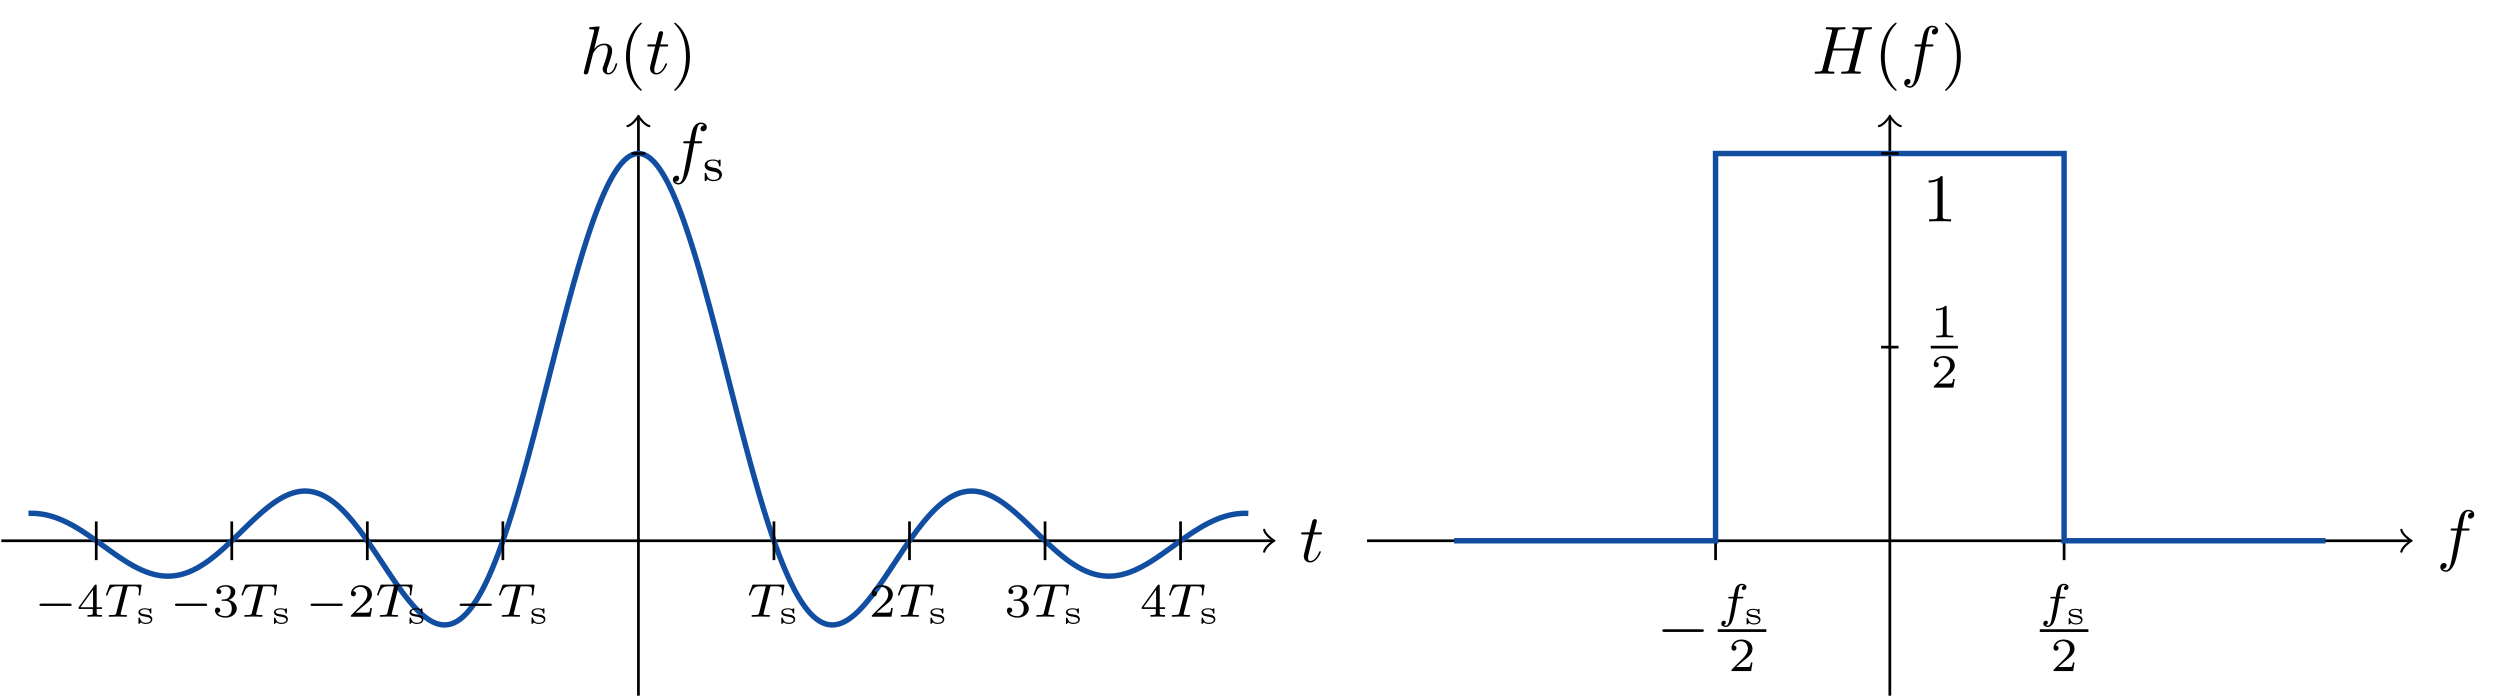 <?xml version="1.0" encoding="UTF-8"?>
<svg xmlns="http://www.w3.org/2000/svg" xmlns:xlink="http://www.w3.org/1999/xlink" width="365.985pt" height="102.042pt" viewBox="0 0 365.985 102.042" version="1.1">
<defs>
<g>
<symbol overflow="visible" id="glyph0-0">
<path style="stroke:none;" d=""/>
</symbol>
<symbol overflow="visible" id="glyph0-1">
<path style="stroke:none;" d="M 2.047 -3.984 L 2.984 -3.984 C 3.188 -3.984 3.297 -3.984 3.297 -4.188 C 3.297 -4.297 3.188 -4.297 3.016 -4.297 L 2.141 -4.297 C 2.5 -5.719 2.547 -5.906 2.547 -5.969 C 2.547 -6.141 2.422 -6.234 2.25 -6.234 C 2.219 -6.234 1.938 -6.234 1.859 -5.875 L 1.469 -4.297 L 0.531 -4.297 C 0.328 -4.297 0.234 -4.297 0.234 -4.109 C 0.234 -3.984 0.312 -3.984 0.516 -3.984 L 1.391 -3.984 C 0.672 -1.156 0.625 -0.984 0.625 -0.812 C 0.625 -0.266 1 0.109 1.547 0.109 C 2.562 0.109 3.125 -1.344 3.125 -1.422 C 3.125 -1.531 3.047 -1.531 3.016 -1.531 C 2.922 -1.531 2.906 -1.5 2.859 -1.391 C 2.438 -0.344 1.906 -0.109 1.562 -0.109 C 1.359 -0.109 1.25 -0.234 1.25 -0.562 C 1.25 -0.812 1.281 -0.875 1.312 -1.047 Z M 2.047 -3.984 "/>
</symbol>
<symbol overflow="visible" id="glyph0-2">
<path style="stroke:none;" d="M 2.859 -6.812 C 2.859 -6.812 2.859 -6.922 2.734 -6.922 C 2.5 -6.922 1.781 -6.844 1.516 -6.812 C 1.438 -6.812 1.328 -6.797 1.328 -6.625 C 1.328 -6.5 1.422 -6.5 1.562 -6.5 C 2.047 -6.5 2.062 -6.438 2.062 -6.328 L 2.031 -6.125 L 0.594 -0.391 C 0.547 -0.25 0.547 -0.234 0.547 -0.172 C 0.547 0.062 0.75 0.109 0.844 0.109 C 1 0.109 1.156 -0.016 1.203 -0.156 L 1.391 -0.906 L 1.609 -1.797 C 1.672 -2.031 1.734 -2.25 1.781 -2.469 C 1.797 -2.531 1.891 -2.859 1.891 -2.922 C 1.922 -3.016 2.234 -3.562 2.578 -3.844 C 2.797 -4 3.094 -4.188 3.531 -4.188 C 3.953 -4.188 4.062 -3.844 4.062 -3.484 C 4.062 -2.953 3.688 -1.859 3.453 -1.25 C 3.375 -1.031 3.312 -0.906 3.312 -0.703 C 3.312 -0.234 3.672 0.109 4.141 0.109 C 5.078 0.109 5.438 -1.344 5.438 -1.422 C 5.438 -1.531 5.359 -1.531 5.328 -1.531 C 5.219 -1.531 5.219 -1.5 5.172 -1.344 C 5.031 -0.812 4.703 -0.109 4.156 -0.109 C 3.984 -0.109 3.922 -0.203 3.922 -0.438 C 3.922 -0.688 4 -0.922 4.094 -1.141 C 4.25 -1.578 4.703 -2.766 4.703 -3.344 C 4.703 -3.984 4.312 -4.406 3.562 -4.406 C 2.938 -4.406 2.453 -4.094 2.078 -3.641 Z M 2.859 -6.812 "/>
</symbol>
<symbol overflow="visible" id="glyph0-3">
<path style="stroke:none;" d="M 3.656 -3.984 L 4.516 -3.984 C 4.719 -3.984 4.812 -3.984 4.812 -4.188 C 4.812 -4.297 4.719 -4.297 4.547 -4.297 L 3.719 -4.297 L 3.922 -5.438 C 3.969 -5.641 4.109 -6.344 4.172 -6.469 C 4.25 -6.656 4.422 -6.812 4.641 -6.812 C 4.672 -6.812 4.938 -6.812 5.125 -6.625 C 4.688 -6.594 4.578 -6.234 4.578 -6.094 C 4.578 -5.859 4.766 -5.734 4.953 -5.734 C 5.219 -5.734 5.5 -5.969 5.5 -6.344 C 5.5 -6.797 5.047 -7.031 4.641 -7.031 C 4.297 -7.031 3.672 -6.844 3.375 -5.859 C 3.312 -5.656 3.281 -5.547 3.047 -4.297 L 2.359 -4.297 C 2.156 -4.297 2.047 -4.297 2.047 -4.109 C 2.047 -3.984 2.141 -3.984 2.328 -3.984 L 2.984 -3.984 L 2.25 -0.047 C 2.062 0.922 1.891 1.828 1.375 1.828 C 1.328 1.828 1.094 1.828 0.891 1.641 C 1.359 1.609 1.453 1.25 1.453 1.109 C 1.453 0.875 1.266 0.75 1.078 0.75 C 0.812 0.75 0.531 0.984 0.531 1.359 C 0.531 1.797 0.969 2.047 1.375 2.047 C 1.922 2.047 2.328 1.453 2.5 1.078 C 2.828 0.453 3.047 -0.75 3.062 -0.828 Z M 3.656 -3.984 "/>
</symbol>
<symbol overflow="visible" id="glyph0-4">
<path style="stroke:none;" d="M 7.609 -6.047 C 7.703 -6.406 7.719 -6.5 8.438 -6.5 C 8.703 -6.5 8.781 -6.5 8.781 -6.703 C 8.781 -6.812 8.672 -6.812 8.641 -6.812 C 8.359 -6.812 7.641 -6.781 7.359 -6.781 C 7.078 -6.781 6.375 -6.812 6.078 -6.812 C 6 -6.812 5.891 -6.812 5.891 -6.609 C 5.891 -6.5 5.984 -6.5 6.172 -6.5 C 6.188 -6.5 6.375 -6.5 6.547 -6.484 C 6.734 -6.453 6.812 -6.453 6.812 -6.312 C 6.812 -6.281 6.812 -6.266 6.781 -6.125 L 6.188 -3.703 L 3.141 -3.703 L 3.734 -6.047 C 3.812 -6.406 3.844 -6.5 4.562 -6.5 C 4.828 -6.5 4.906 -6.5 4.906 -6.703 C 4.906 -6.812 4.797 -6.812 4.766 -6.812 C 4.484 -6.812 3.766 -6.781 3.484 -6.781 C 3.203 -6.781 2.5 -6.812 2.203 -6.812 C 2.125 -6.812 2.016 -6.812 2.016 -6.609 C 2.016 -6.5 2.109 -6.5 2.297 -6.5 C 2.312 -6.5 2.5 -6.5 2.672 -6.484 C 2.844 -6.453 2.938 -6.453 2.938 -6.312 C 2.938 -6.281 2.938 -6.25 2.906 -6.125 L 1.562 -0.781 C 1.469 -0.391 1.453 -0.312 0.656 -0.312 C 0.484 -0.312 0.391 -0.312 0.391 -0.109 C 0.391 0 0.516 0 0.531 0 C 0.812 0 1.516 -0.031 1.797 -0.031 C 2 -0.031 2.219 -0.016 2.438 -0.016 C 2.656 -0.016 2.875 0 3.078 0 C 3.156 0 3.281 0 3.281 -0.203 C 3.281 -0.312 3.188 -0.312 3 -0.312 C 2.625 -0.312 2.359 -0.312 2.359 -0.484 C 2.359 -0.547 2.375 -0.594 2.375 -0.656 L 3.062 -3.391 L 6.094 -3.391 C 5.688 -1.734 5.453 -0.781 5.406 -0.641 C 5.312 -0.312 5.125 -0.312 4.5 -0.312 C 4.359 -0.312 4.266 -0.312 4.266 -0.109 C 4.266 0 4.391 0 4.406 0 C 4.688 0 5.391 -0.031 5.672 -0.031 C 5.875 -0.031 6.094 -0.016 6.312 -0.016 C 6.531 -0.016 6.75 0 6.953 0 C 7.031 0 7.156 0 7.156 -0.203 C 7.156 -0.312 7.062 -0.312 6.875 -0.312 C 6.516 -0.312 6.234 -0.312 6.234 -0.484 C 6.234 -0.547 6.25 -0.594 6.266 -0.656 Z M 7.609 -6.047 "/>
</symbol>
<symbol overflow="visible" id="glyph1-0">
<path style="stroke:none;" d=""/>
</symbol>
<symbol overflow="visible" id="glyph1-1">
<path style="stroke:none;" d="M 3.297 2.391 C 3.297 2.359 3.297 2.344 3.125 2.172 C 1.891 0.922 1.562 -0.969 1.562 -2.5 C 1.562 -4.234 1.938 -5.969 3.172 -7.203 C 3.297 -7.328 3.297 -7.344 3.297 -7.375 C 3.297 -7.453 3.266 -7.484 3.203 -7.484 C 3.094 -7.484 2.203 -6.797 1.609 -5.531 C 1.109 -4.438 0.984 -3.328 0.984 -2.5 C 0.984 -1.719 1.094 -0.516 1.641 0.625 C 2.25 1.844 3.094 2.5 3.203 2.5 C 3.266 2.5 3.297 2.469 3.297 2.391 Z M 3.297 2.391 "/>
</symbol>
<symbol overflow="visible" id="glyph1-2">
<path style="stroke:none;" d="M 2.875 -2.5 C 2.875 -3.266 2.766 -4.469 2.219 -5.609 C 1.625 -6.828 0.766 -7.484 0.672 -7.484 C 0.609 -7.484 0.562 -7.438 0.562 -7.375 C 0.562 -7.344 0.562 -7.328 0.75 -7.141 C 1.734 -6.156 2.297 -4.578 2.297 -2.5 C 2.297 -0.781 1.938 0.969 0.703 2.219 C 0.562 2.344 0.562 2.359 0.562 2.391 C 0.562 2.453 0.609 2.5 0.672 2.5 C 0.766 2.5 1.672 1.812 2.25 0.547 C 2.766 -0.547 2.875 -1.656 2.875 -2.5 Z M 2.875 -2.5 "/>
</symbol>
<symbol overflow="visible" id="glyph1-3">
<path style="stroke:none;" d="M 2.938 -6.375 C 2.938 -6.625 2.938 -6.641 2.703 -6.641 C 2.078 -6 1.203 -6 0.891 -6 L 0.891 -5.688 C 1.094 -5.688 1.672 -5.688 2.188 -5.953 L 2.188 -0.781 C 2.188 -0.422 2.156 -0.312 1.266 -0.312 L 0.953 -0.312 L 0.953 0 C 1.297 -0.031 2.156 -0.031 2.562 -0.031 C 2.953 -0.031 3.828 -0.031 4.172 0 L 4.172 -0.312 L 3.859 -0.312 C 2.953 -0.312 2.938 -0.422 2.938 -0.781 Z M 2.938 -6.375 "/>
</symbol>
<symbol overflow="visible" id="glyph2-0">
<path style="stroke:none;" d=""/>
</symbol>
<symbol overflow="visible" id="glyph2-1">
<path style="stroke:none;" d="M 3.391 -4.219 C 3.438 -4.422 3.453 -4.438 3.609 -4.453 C 3.641 -4.453 3.875 -4.453 4.016 -4.453 C 4.453 -4.453 4.625 -4.453 4.797 -4.406 C 5.109 -4.312 5.125 -4.109 5.125 -3.859 C 5.125 -3.75 5.125 -3.656 5.078 -3.297 L 5.062 -3.219 C 5.062 -3.141 5.109 -3.109 5.188 -3.109 C 5.297 -3.109 5.297 -3.172 5.312 -3.281 L 5.5 -4.609 C 5.5 -4.703 5.422 -4.703 5.297 -4.703 L 1.016 -4.703 C 0.844 -4.703 0.828 -4.703 0.781 -4.562 L 0.328 -3.328 C 0.328 -3.297 0.297 -3.234 0.297 -3.203 C 0.297 -3.172 0.312 -3.109 0.422 -3.109 C 0.516 -3.109 0.516 -3.141 0.562 -3.281 C 0.969 -4.391 1.203 -4.453 2.266 -4.453 L 2.547 -4.453 C 2.766 -4.453 2.766 -4.453 2.766 -4.391 C 2.766 -4.391 2.766 -4.344 2.734 -4.25 L 1.812 -0.578 C 1.75 -0.328 1.734 -0.25 1 -0.25 C 0.75 -0.25 0.688 -0.25 0.688 -0.094 C 0.688 -0.078 0.703 0 0.812 0 C 1 0 1.219 -0.016 1.406 -0.016 C 1.609 -0.016 1.812 -0.031 2 -0.031 C 2.203 -0.031 2.438 -0.031 2.641 -0.016 C 2.828 -0.016 3.031 0 3.219 0 C 3.281 0 3.375 0 3.375 -0.156 C 3.375 -0.25 3.312 -0.25 3.094 -0.25 C 2.969 -0.25 2.828 -0.266 2.688 -0.266 C 2.453 -0.281 2.438 -0.312 2.438 -0.391 C 2.438 -0.453 2.438 -0.453 2.469 -0.562 Z M 3.391 -4.219 "/>
</symbol>
<symbol overflow="visible" id="glyph2-2">
<path style="stroke:none;" d="M 2.844 -2.75 L 3.516 -2.75 C 3.656 -2.75 3.75 -2.75 3.75 -2.906 C 3.75 -3 3.656 -3 3.531 -3 L 2.891 -3 C 3.047 -3.891 3.094 -4.203 3.156 -4.406 C 3.188 -4.562 3.344 -4.703 3.516 -4.703 C 3.516 -4.703 3.703 -4.703 3.844 -4.625 C 3.547 -4.531 3.531 -4.281 3.531 -4.25 C 3.531 -4.094 3.656 -3.984 3.812 -3.984 C 4 -3.984 4.203 -4.141 4.203 -4.406 C 4.203 -4.734 3.875 -4.906 3.516 -4.906 C 3.203 -4.906 2.859 -4.734 2.672 -4.391 C 2.531 -4.125 2.484 -3.812 2.328 -3 L 1.781 -3 C 1.641 -3 1.547 -3 1.547 -2.844 C 1.547 -2.75 1.641 -2.75 1.766 -2.75 L 2.281 -2.75 C 2.281 -2.703 1.844 -0.203 1.672 0.547 C 1.641 0.703 1.516 1.219 1.188 1.219 C 1.172 1.219 1.016 1.219 0.875 1.141 C 1.156 1.047 1.188 0.797 1.188 0.766 C 1.188 0.609 1.062 0.5 0.906 0.5 C 0.719 0.5 0.516 0.656 0.516 0.922 C 0.516 1.234 0.844 1.422 1.188 1.422 C 1.625 1.422 1.938 0.969 2.016 0.812 C 2.266 0.344 2.438 -0.516 2.453 -0.594 Z M 2.844 -2.75 "/>
</symbol>
<symbol overflow="visible" id="glyph3-0">
<path style="stroke:none;" d=""/>
</symbol>
<symbol overflow="visible" id="glyph3-1">
<path style="stroke:none;" d="M 2.234 -2.094 C 2.234 -2.172 2.234 -2.234 2.141 -2.234 C 2.125 -2.234 2.109 -2.234 2.062 -2.203 C 2.047 -2.172 1.953 -2.094 1.938 -2.094 C 1.922 -2.094 1.922 -2.094 1.891 -2.125 C 1.781 -2.188 1.594 -2.234 1.344 -2.234 C 0.516 -2.234 0.344 -1.859 0.344 -1.625 C 0.344 -1.156 0.922 -1.062 1.391 -1 C 1.672 -0.953 2.141 -0.875 2.141 -0.547 C 2.141 -0.375 1.984 -0.109 1.391 -0.109 C 1.047 -0.109 0.719 -0.234 0.562 -0.766 C 0.547 -0.859 0.531 -0.875 0.453 -0.875 C 0.344 -0.875 0.344 -0.828 0.344 -0.719 L 0.344 -0.078 C 0.344 0 0.344 0.062 0.422 0.062 C 0.469 0.062 0.469 0.047 0.562 -0.047 L 0.703 -0.172 C 0.953 0.047 1.266 0.062 1.391 0.062 C 2.219 0.062 2.375 -0.375 2.375 -0.625 C 2.375 -0.859 2.266 -1.016 2.062 -1.141 C 1.875 -1.266 1.719 -1.281 1.297 -1.344 C 0.984 -1.391 0.594 -1.453 0.594 -1.719 C 0.594 -1.891 0.797 -2.078 1.328 -2.078 C 1.75 -2.078 1.984 -1.922 2.016 -1.578 C 2.031 -1.5 2.031 -1.469 2.125 -1.469 C 2.234 -1.469 2.234 -1.5 2.234 -1.609 Z M 2.234 -2.094 "/>
</symbol>
<symbol overflow="visible" id="glyph4-0">
<path style="stroke:none;" d=""/>
</symbol>
<symbol overflow="visible" id="glyph4-1">
<path style="stroke:none;" d="M 3.516 -1.266 L 3.281 -1.266 C 3.266 -1.109 3.188 -0.703 3.094 -0.641 C 3.047 -0.594 2.516 -0.594 2.406 -0.594 L 1.125 -0.594 C 1.859 -1.234 2.109 -1.438 2.516 -1.766 C 3.031 -2.172 3.516 -2.609 3.516 -3.266 C 3.516 -4.109 2.781 -4.625 1.891 -4.625 C 1.031 -4.625 0.438 -4.016 0.438 -3.375 C 0.438 -3.031 0.734 -2.984 0.812 -2.984 C 0.969 -2.984 1.172 -3.109 1.172 -3.359 C 1.172 -3.484 1.125 -3.734 0.766 -3.734 C 0.984 -4.219 1.453 -4.375 1.781 -4.375 C 2.484 -4.375 2.844 -3.828 2.844 -3.266 C 2.844 -2.656 2.406 -2.188 2.188 -1.938 L 0.516 -0.266 C 0.438 -0.203 0.438 -0.188 0.438 0 L 3.312 0 Z M 3.516 -1.266 "/>
</symbol>
<symbol overflow="visible" id="glyph4-2">
<path style="stroke:none;" d="M 1.906 -2.328 C 2.453 -2.328 2.844 -1.953 2.844 -1.203 C 2.844 -0.344 2.328 -0.078 1.938 -0.078 C 1.656 -0.078 1.031 -0.156 0.75 -0.578 C 1.078 -0.578 1.156 -0.812 1.156 -0.969 C 1.156 -1.188 0.984 -1.344 0.766 -1.344 C 0.578 -1.344 0.375 -1.219 0.375 -0.938 C 0.375 -0.281 1.094 0.141 1.938 0.141 C 2.906 0.141 3.578 -0.516 3.578 -1.203 C 3.578 -1.75 3.141 -2.297 2.375 -2.453 C 3.094 -2.719 3.359 -3.234 3.359 -3.672 C 3.359 -4.219 2.734 -4.625 1.953 -4.625 C 1.188 -4.625 0.594 -4.25 0.594 -3.688 C 0.594 -3.453 0.75 -3.328 0.953 -3.328 C 1.172 -3.328 1.312 -3.484 1.312 -3.672 C 1.312 -3.875 1.172 -4.031 0.953 -4.047 C 1.203 -4.344 1.672 -4.422 1.938 -4.422 C 2.25 -4.422 2.688 -4.266 2.688 -3.672 C 2.688 -3.375 2.594 -3.047 2.406 -2.844 C 2.188 -2.578 1.984 -2.562 1.641 -2.531 C 1.469 -2.516 1.453 -2.516 1.422 -2.516 C 1.406 -2.516 1.344 -2.5 1.344 -2.422 C 1.344 -2.328 1.406 -2.328 1.531 -2.328 Z M 1.906 -2.328 "/>
</symbol>
<symbol overflow="visible" id="glyph4-3">
<path style="stroke:none;" d="M 3.688 -1.141 L 3.688 -1.391 L 2.906 -1.391 L 2.906 -4.5 C 2.906 -4.641 2.906 -4.703 2.766 -4.703 C 2.672 -4.703 2.641 -4.703 2.578 -4.594 L 0.266 -1.391 L 0.266 -1.141 L 2.328 -1.141 L 2.328 -0.578 C 2.328 -0.328 2.328 -0.25 1.75 -0.25 L 1.562 -0.25 L 1.562 0 C 1.922 -0.016 2.359 -0.031 2.609 -0.031 C 2.875 -0.031 3.312 -0.016 3.672 0 L 3.672 -0.25 L 3.484 -0.25 C 2.906 -0.25 2.906 -0.328 2.906 -0.578 L 2.906 -1.141 Z M 2.375 -3.938 L 2.375 -1.391 L 0.531 -1.391 Z M 2.375 -3.938 "/>
</symbol>
<symbol overflow="visible" id="glyph4-4">
<path style="stroke:none;" d="M 2.641 -2.922 C 2.641 -3.047 2.641 -3.109 2.547 -3.109 C 2.516 -3.109 2.5 -3.109 2.406 -3.031 C 2.391 -3.016 2.328 -2.953 2.281 -2.922 C 2.062 -3.062 1.812 -3.109 1.547 -3.109 C 0.547 -3.109 0.312 -2.578 0.312 -2.234 C 0.312 -2.016 0.406 -1.828 0.578 -1.688 C 0.844 -1.469 1.109 -1.422 1.547 -1.344 C 1.891 -1.281 2.453 -1.188 2.453 -0.719 C 2.453 -0.453 2.266 -0.125 1.594 -0.125 C 0.922 -0.125 0.688 -0.562 0.562 -1.031 C 0.531 -1.125 0.531 -1.156 0.438 -1.156 C 0.312 -1.156 0.312 -1.109 0.312 -0.969 L 0.312 -0.109 C 0.312 0 0.312 0.062 0.406 0.062 C 0.469 0.062 0.609 -0.078 0.75 -0.234 C 1.047 0.062 1.422 0.062 1.594 0.062 C 2.5 0.062 2.844 -0.422 2.844 -0.906 C 2.844 -1.172 2.719 -1.391 2.531 -1.547 C 2.266 -1.797 1.953 -1.859 1.703 -1.891 C 1.156 -2 0.703 -2.078 0.703 -2.453 C 0.703 -2.672 0.891 -2.938 1.547 -2.938 C 2.359 -2.938 2.391 -2.375 2.406 -2.172 C 2.406 -2.094 2.5 -2.094 2.516 -2.094 C 2.641 -2.094 2.641 -2.141 2.641 -2.281 Z M 2.641 -2.922 "/>
</symbol>
<symbol overflow="visible" id="glyph4-5">
<path style="stroke:none;" d="M 2.328 -4.438 C 2.328 -4.625 2.328 -4.625 2.125 -4.625 C 1.672 -4.188 1.047 -4.188 0.766 -4.188 L 0.766 -3.938 C 0.922 -3.938 1.391 -3.938 1.766 -4.125 L 1.766 -0.578 C 1.766 -0.344 1.766 -0.25 1.078 -0.25 L 0.812 -0.25 L 0.812 0 C 0.938 0 1.797 -0.031 2.047 -0.031 C 2.266 -0.031 3.141 0 3.297 0 L 3.297 -0.25 L 3.031 -0.25 C 2.328 -0.25 2.328 -0.344 2.328 -0.578 Z M 2.328 -4.438 "/>
</symbol>
<symbol overflow="visible" id="glyph5-0">
<path style="stroke:none;" d=""/>
</symbol>
<symbol overflow="visible" id="glyph5-1">
<path style="stroke:none;" d="M 5.188 -1.578 C 5.297 -1.578 5.469 -1.578 5.469 -1.734 C 5.469 -1.922 5.297 -1.922 5.188 -1.922 L 1.031 -1.922 C 0.922 -1.922 0.75 -1.922 0.75 -1.75 C 0.75 -1.578 0.906 -1.578 1.031 -1.578 Z M 5.188 -1.578 "/>
</symbol>
<symbol overflow="visible" id="glyph6-0">
<path style="stroke:none;" d=""/>
</symbol>
<symbol overflow="visible" id="glyph6-1">
<path style="stroke:none;" d="M 6.562 -2.297 C 6.734 -2.297 6.922 -2.297 6.922 -2.5 C 6.922 -2.688 6.734 -2.688 6.562 -2.688 L 1.172 -2.688 C 1 -2.688 0.828 -2.688 0.828 -2.5 C 0.828 -2.297 1 -2.297 1.172 -2.297 Z M 6.562 -2.297 "/>
</symbol>
</g>
<clipPath id="clip1">
  <path d="M 93 17 L 94 17 L 94 102.043 L 93 102.043 Z M 93 17 "/>
</clipPath>
<clipPath id="clip2">
  <path d="M 0 11 L 195 11 L 195 102.043 L 0 102.043 Z M 0 11 "/>
</clipPath>
<clipPath id="clip3">
  <path d="M 276 17 L 277 17 L 277 102.043 L 276 102.043 Z M 276 17 "/>
</clipPath>
</defs>
<g id="surface1">
<path style="fill:none;stroke-width:0.399;stroke-linecap:butt;stroke-linejoin:miter;stroke:rgb(0%,0%,0%);stroke-opacity:1;stroke-miterlimit:10;" d="M -93.26 0.002 L 92.803 0.002 " transform="matrix(1,0,0,-1,93.459,79.166)"/>
<path style="fill:none;stroke-width:0.319;stroke-linecap:round;stroke-linejoin:round;stroke:rgb(0%,0%,0%);stroke-opacity:1;stroke-miterlimit:10;" d="M -1.195 1.596 C -1.097 0.998 0 0.1 0.297 0.002 C 0 -0.1 -1.097 -0.998 -1.195 -1.596 " transform="matrix(1,0,0,-1,186.261,79.166)"/>
<g style="fill:rgb(0%,0%,0%);fill-opacity:1;">
  <use xlink:href="#glyph0-1" x="190.238" y="82.23"/>
</g>
<g clip-path="url(#clip1)" clip-rule="nonzero">
<path style="fill:none;stroke-width:0.399;stroke-linecap:butt;stroke-linejoin:miter;stroke:rgb(0%,0%,0%);stroke-opacity:1;stroke-miterlimit:10;" d="M 0.002 -22.678 L 0.002 61.904 " transform="matrix(1,0,0,-1,93.459,79.166)"/>
</g>
<path style="fill:none;stroke-width:0.319;stroke-linecap:round;stroke-linejoin:round;stroke:rgb(0%,0%,0%);stroke-opacity:1;stroke-miterlimit:10;" d="M -1.196 1.596 C -1.094 0.998 -0.001 0.1 0.3 -0.002 C -0.001 -0.1 -1.094 -0.998 -1.196 -1.596 " transform="matrix(0,-1,-1,0,93.459,17.261)"/>
<g style="fill:rgb(0%,0%,0%);fill-opacity:1;">
  <use xlink:href="#glyph0-2" x="84.915" y="10.793"/>
</g>
<g style="fill:rgb(0%,0%,0%);fill-opacity:1;">
  <use xlink:href="#glyph1-1" x="90.655" y="10.793"/>
</g>
<g style="fill:rgb(0%,0%,0%);fill-opacity:1;">
  <use xlink:href="#glyph0-1" x="94.53" y="10.793"/>
</g>
<g style="fill:rgb(0%,0%,0%);fill-opacity:1;">
  <use xlink:href="#glyph1-2" x="98.127" y="10.793"/>
</g>
<g clip-path="url(#clip2)" clip-rule="nonzero">
<path style="fill:none;stroke-width:0.797;stroke-linecap:butt;stroke-linejoin:miter;stroke:rgb(6.699%,30.199%,63.1%);stroke-opacity:1;stroke-miterlimit:10;" d="M -89.291 4.01 L -89.115 4.018 L -88.936 4.021 L -88.756 4.021 L -88.576 4.018 L -88.397 4.01 L -88.221 4.002 L -87.861 3.971 L -87.682 3.951 L -87.506 3.928 L -87.326 3.904 L -86.967 3.842 L -86.791 3.807 L -86.611 3.768 L -86.252 3.682 L -86.076 3.631 L -85.897 3.58 L -85.717 3.525 L -85.357 3.408 L -85.182 3.346 L -85.002 3.279 L -84.822 3.209 L -84.643 3.135 L -84.467 3.061 L -84.287 2.982 L -83.928 2.818 L -83.752 2.732 L -83.572 2.646 L -83.213 2.459 L -83.037 2.365 L -82.857 2.268 L -82.498 2.064 L -82.322 1.959 L -82.143 1.85 L -81.963 1.744 L -81.783 1.631 L -81.604 1.521 L -81.428 1.408 L -81.068 1.174 L -80.889 1.053 L -80.713 0.936 L -80.533 0.814 L -80.354 0.689 L -80.174 0.568 L -79.998 0.443 L -79.818 0.318 L -79.639 0.189 L -79.459 0.064 L -79.283 -0.064 L -78.564 -0.58 L -78.389 -0.709 L -77.85 -1.096 L -77.674 -1.225 L -77.314 -1.482 L -77.135 -1.607 L -76.959 -1.736 L -76.42 -2.111 L -76.244 -2.232 L -75.885 -2.475 L -75.525 -2.709 L -75.35 -2.826 L -74.99 -3.053 L -74.811 -3.162 L -74.635 -3.272 L -74.455 -3.377 L -74.275 -3.479 L -74.096 -3.584 L -73.92 -3.682 L -73.74 -3.779 L -73.561 -3.873 L -73.381 -3.963 L -73.205 -4.053 L -73.025 -4.139 L -72.666 -4.303 L -72.49 -4.381 L -72.311 -4.451 L -72.131 -4.525 L -71.951 -4.592 L -71.772 -4.654 L -71.596 -4.717 L -71.236 -4.826 L -71.057 -4.877 L -70.881 -4.924 L -70.701 -4.967 L -70.522 -5.006 L -70.342 -5.041 L -70.166 -5.072 L -69.986 -5.1 L -69.807 -5.123 L -69.627 -5.143 L -69.451 -5.154 L -69.272 -5.166 L -69.092 -5.174 L -68.912 -5.178 L -68.732 -5.178 L -68.557 -5.17 L -68.377 -5.162 L -68.018 -5.131 L -67.842 -5.107 L -67.482 -5.053 L -67.303 -5.018 L -67.127 -4.979 L -66.947 -4.936 L -66.768 -4.889 L -66.588 -4.834 L -66.412 -4.779 L -66.232 -4.721 L -65.873 -4.588 L -65.693 -4.518 L -65.518 -4.439 L -65.338 -4.361 L -64.979 -4.189 L -64.803 -4.096 L -64.623 -4.002 L -64.264 -3.799 L -64.088 -3.689 L -63.908 -3.58 L -63.729 -3.467 L -63.549 -3.35 L -63.373 -3.229 L -63.193 -3.107 L -62.834 -2.85 L -62.658 -2.717 L -62.479 -2.58 L -62.119 -2.299 L -61.943 -2.154 L -61.764 -2.01 L -61.584 -1.857 L -61.404 -1.709 L -61.225 -1.553 L -61.049 -1.397 L -60.869 -1.24 L -60.689 -1.08 L -60.51 -0.916 L -60.334 -0.752 L -59.975 -0.424 L -59.795 -0.256 L -59.619 -0.084 L -59.439 0.084 L -59.08 0.428 L -58.904 0.6 L -58.725 0.775 L -58.545 0.947 L -58.365 1.123 L -58.186 1.295 L -58.01 1.471 L -57.83 1.643 L -57.471 1.994 L -57.295 2.166 L -56.756 2.682 L -56.58 2.85 L -56.221 3.186 L -56.041 3.35 L -55.865 3.514 L -55.326 3.994 L -55.147 4.15 L -54.971 4.303 L -54.791 4.455 L -54.611 4.604 L -54.432 4.748 L -54.256 4.893 L -54.076 5.033 L -53.897 5.17 L -53.717 5.303 L -53.541 5.432 L -53.361 5.561 L -53.002 5.803 L -52.826 5.92 L -52.467 6.139 L -52.287 6.24 L -52.111 6.338 L -51.752 6.525 L -51.393 6.689 L -51.217 6.768 L -51.037 6.838 L -50.857 6.904 L -50.678 6.963 L -50.502 7.021 L -50.143 7.115 L -49.963 7.154 L -49.787 7.189 L -49.607 7.217 L -49.428 7.24 L -49.248 7.26 L -49.072 7.271 L -48.893 7.275 L -48.713 7.275 L -48.533 7.271 L -48.354 7.26 L -48.178 7.244 L -47.998 7.221 L -47.818 7.189 L -47.639 7.154 L -47.463 7.115 L -47.283 7.068 L -47.104 7.014 L -46.924 6.955 L -46.748 6.889 L -46.568 6.818 L -46.389 6.74 L -46.209 6.654 L -46.033 6.564 L -45.854 6.471 L -45.674 6.369 L -45.494 6.26 L -45.314 6.146 L -45.139 6.029 L -44.959 5.904 L -44.779 5.775 L -44.6 5.639 L -44.424 5.494 L -44.244 5.346 L -44.064 5.193 L -43.885 5.037 L -43.709 4.873 L -43.35 4.529 L -43.17 4.35 L -42.994 4.166 L -42.814 3.975 L -42.455 3.584 L -42.279 3.381 L -41.92 2.959 L -41.74 2.744 L -41.561 2.521 L -41.385 2.299 L -41.025 1.838 L -40.846 1.603 L -40.67 1.365 L -40.49 1.123 L -40.131 0.631 L -39.955 0.381 L -39.596 -0.127 L -39.416 -0.385 L -39.24 -0.646 L -38.881 -1.17 L -38.522 -1.701 L -38.346 -1.967 L -37.986 -2.506 L -37.807 -2.772 L -37.631 -3.041 L -37.451 -3.311 L -37.272 -3.584 L -37.092 -3.85 L -36.916 -4.119 L -36.736 -4.389 L -36.377 -4.92 L -36.201 -5.186 L -36.022 -5.451 L -35.842 -5.713 L -35.482 -6.229 L -35.307 -6.482 L -35.127 -6.736 L -34.947 -6.986 L -34.768 -7.229 L -34.592 -7.475 L -34.412 -7.713 L -34.053 -8.182 L -33.877 -8.408 L -33.697 -8.631 L -33.518 -8.85 L -33.338 -9.064 L -33.162 -9.275 L -32.982 -9.479 L -32.803 -9.678 L -32.623 -9.869 L -32.447 -10.057 L -32.268 -10.236 L -32.088 -10.412 L -31.908 -10.58 L -31.732 -10.744 L -31.553 -10.896 L -31.373 -11.045 L -31.193 -11.186 L -31.014 -11.318 L -30.838 -11.443 L -30.658 -11.564 L -30.479 -11.674 L -30.299 -11.775 L -30.123 -11.869 L -29.943 -11.955 L -29.764 -12.029 L -29.584 -12.1 L -29.408 -12.158 L -29.229 -12.209 L -29.049 -12.248 L -28.869 -12.279 L -28.693 -12.303 L -28.514 -12.314 L -28.334 -12.314 L -28.154 -12.307 L -27.975 -12.291 L -27.799 -12.264 L -27.619 -12.225 L -27.439 -12.178 L -27.26 -12.115 L -27.084 -12.049 L -26.904 -11.967 L -26.725 -11.877 L -26.545 -11.775 L -26.369 -11.662 L -26.189 -11.541 L -26.01 -11.404 L -25.83 -11.26 L -25.65 -11.104 L -25.475 -10.936 L -25.295 -10.76 L -25.115 -10.568 L -24.936 -10.365 L -24.76 -10.154 L -24.58 -9.932 L -24.4 -9.693 L -24.221 -9.447 L -24.045 -9.189 L -23.865 -8.924 L -23.686 -8.643 L -23.506 -8.35 L -23.33 -8.049 L -23.15 -7.732 L -22.971 -7.408 L -22.791 -7.072 L -22.615 -6.725 L -22.436 -6.369 L -22.256 -5.998 L -22.076 -5.619 L -21.9 -5.229 L -21.721 -4.826 L -21.541 -4.416 L -21.361 -3.994 L -21.182 -3.561 L -21.006 -3.119 L -20.826 -2.666 L -20.646 -2.201 L -20.467 -1.729 L -20.291 -1.248 L -20.111 -0.756 L -19.932 -0.256 L -19.752 0.256 L -19.576 0.775 L -19.396 1.307 L -19.217 1.842 L -19.037 2.389 L -18.861 2.943 L -18.682 3.506 L -18.502 4.076 L -18.322 4.654 L -18.143 5.244 L -17.967 5.838 L -17.787 6.436 L -17.607 7.045 L -17.428 7.662 L -17.252 8.283 L -17.072 8.908 L -16.893 9.541 L -16.713 10.182 L -16.537 10.826 L -16.357 11.479 L -16.178 12.135 L -15.998 12.795 L -15.822 13.459 L -15.643 14.127 L -15.283 15.479 L -15.104 16.158 L -14.928 16.842 L -14.568 18.217 L -14.389 18.908 L -14.213 19.604 L -14.033 20.299 L -13.854 20.998 L -13.674 21.693 L -13.498 22.393 L -12.959 24.49 L -12.783 25.193 L -12.604 25.893 L -12.424 26.588 L -12.244 27.287 L -12.068 27.982 L -11.709 29.365 L -11.35 30.74 L -11.174 31.424 L -10.994 32.103 L -10.814 32.779 L -10.635 33.451 L -10.459 34.119 L -10.1 35.439 L -9.92 36.092 L -9.744 36.74 L -9.564 37.381 L -9.385 38.018 L -9.205 38.646 L -9.029 39.268 L -8.85 39.885 L -8.67 40.494 L -8.49 41.096 L -8.311 41.689 L -8.135 42.271 L -7.955 42.85 L -7.775 43.42 L -7.596 43.978 L -7.42 44.529 L -7.24 45.068 L -7.061 45.6 L -6.881 46.123 L -6.705 46.635 L -6.525 47.135 L -6.346 47.627 L -6.166 48.103 L -5.99 48.572 L -5.811 49.029 L -5.631 49.475 L -5.451 49.912 L -5.271 50.334 L -5.096 50.744 L -4.916 51.143 L -4.736 51.525 L -4.557 51.9 L -4.381 52.26 L -4.201 52.603 L -4.021 52.939 L -3.842 53.26 L -3.666 53.564 L -3.486 53.857 L -3.307 54.139 L -3.127 54.404 L -2.951 54.654 L -2.772 54.893 L -2.592 55.115 L -2.412 55.322 L -2.236 55.518 L -2.057 55.697 L -1.877 55.861 L -1.697 56.014 L -1.522 56.15 L -1.342 56.268 L -1.162 56.373 L -0.982 56.467 L -0.803 56.541 L -0.627 56.6 L -0.447 56.646 L -0.268 56.678 L -0.088 56.693 L 0.088 56.693 L 0.268 56.678 L 0.447 56.646 L 0.627 56.6 L 0.803 56.541 L 0.982 56.467 L 1.162 56.373 L 1.342 56.268 L 1.521 56.15 L 1.697 56.014 L 1.877 55.861 L 2.057 55.697 L 2.236 55.518 L 2.412 55.322 L 2.592 55.115 L 2.771 54.893 L 2.951 54.654 L 3.127 54.404 L 3.307 54.139 L 3.486 53.857 L 3.666 53.564 L 3.842 53.26 L 4.021 52.939 L 4.201 52.603 L 4.381 52.26 L 4.557 51.9 L 4.736 51.525 L 4.916 51.143 L 5.096 50.744 L 5.271 50.334 L 5.451 49.912 L 5.631 49.475 L 5.811 49.029 L 5.99 48.572 L 6.166 48.103 L 6.346 47.627 L 6.525 47.135 L 6.705 46.635 L 6.881 46.123 L 7.061 45.6 L 7.24 45.068 L 7.42 44.529 L 7.596 43.978 L 7.775 43.42 L 7.955 42.85 L 8.135 42.271 L 8.311 41.689 L 8.49 41.096 L 8.67 40.494 L 8.85 39.885 L 9.029 39.268 L 9.205 38.646 L 9.385 38.018 L 9.564 37.381 L 9.744 36.74 L 9.92 36.092 L 10.1 35.439 L 10.459 34.119 L 10.635 33.451 L 10.814 32.779 L 10.994 32.103 L 11.174 31.424 L 11.35 30.74 L 11.709 29.365 L 12.068 27.982 L 12.244 27.287 L 12.424 26.588 L 12.604 25.893 L 12.783 25.193 L 12.959 24.49 L 13.498 22.393 L 13.674 21.693 L 13.854 20.998 L 14.033 20.299 L 14.213 19.604 L 14.389 18.908 L 14.568 18.217 L 14.928 16.842 L 15.104 16.158 L 15.283 15.479 L 15.643 14.127 L 15.822 13.459 L 15.998 12.795 L 16.178 12.135 L 16.357 11.479 L 16.537 10.826 L 16.713 10.182 L 16.893 9.541 L 17.072 8.908 L 17.252 8.283 L 17.428 7.662 L 17.607 7.045 L 17.787 6.436 L 17.967 5.838 L 18.143 5.244 L 18.322 4.654 L 18.502 4.076 L 18.682 3.506 L 18.861 2.943 L 19.037 2.389 L 19.217 1.842 L 19.396 1.307 L 19.576 0.775 L 19.752 0.256 L 19.932 -0.256 L 20.111 -0.756 L 20.291 -1.248 L 20.467 -1.729 L 20.646 -2.201 L 20.826 -2.666 L 21.006 -3.119 L 21.182 -3.561 L 21.361 -3.994 L 21.541 -4.416 L 21.721 -4.826 L 21.9 -5.229 L 22.076 -5.619 L 22.256 -5.998 L 22.436 -6.369 L 22.615 -6.725 L 22.791 -7.072 L 22.971 -7.408 L 23.15 -7.732 L 23.33 -8.049 L 23.506 -8.35 L 23.686 -8.643 L 23.865 -8.924 L 24.045 -9.189 L 24.221 -9.447 L 24.4 -9.693 L 24.58 -9.932 L 24.76 -10.154 L 24.936 -10.365 L 25.115 -10.568 L 25.295 -10.76 L 25.475 -10.936 L 25.65 -11.104 L 25.83 -11.26 L 26.01 -11.404 L 26.189 -11.541 L 26.369 -11.662 L 26.545 -11.775 L 26.725 -11.877 L 26.904 -11.967 L 27.084 -12.049 L 27.26 -12.115 L 27.439 -12.178 L 27.619 -12.225 L 27.799 -12.264 L 27.975 -12.291 L 28.154 -12.307 L 28.334 -12.314 L 28.514 -12.314 L 28.693 -12.303 L 28.869 -12.279 L 29.049 -12.248 L 29.229 -12.209 L 29.408 -12.158 L 29.584 -12.1 L 29.764 -12.029 L 29.943 -11.955 L 30.123 -11.869 L 30.299 -11.775 L 30.479 -11.674 L 30.658 -11.564 L 30.838 -11.443 L 31.014 -11.318 L 31.193 -11.186 L 31.373 -11.045 L 31.553 -10.896 L 31.732 -10.744 L 31.908 -10.58 L 32.088 -10.412 L 32.268 -10.236 L 32.447 -10.057 L 32.623 -9.869 L 32.803 -9.678 L 32.982 -9.479 L 33.162 -9.275 L 33.338 -9.064 L 33.518 -8.85 L 33.697 -8.631 L 33.877 -8.408 L 34.053 -8.182 L 34.412 -7.713 L 34.592 -7.475 L 34.768 -7.229 L 34.947 -6.986 L 35.127 -6.736 L 35.307 -6.482 L 35.482 -6.229 L 35.842 -5.713 L 36.021 -5.451 L 36.201 -5.186 L 36.377 -4.92 L 36.736 -4.389 L 36.916 -4.119 L 37.092 -3.85 L 37.271 -3.584 L 37.451 -3.311 L 37.631 -3.041 L 37.807 -2.772 L 37.986 -2.506 L 38.346 -1.967 L 38.521 -1.701 L 38.881 -1.17 L 39.24 -0.646 L 39.416 -0.385 L 39.596 -0.127 L 39.955 0.381 L 40.131 0.631 L 40.49 1.123 L 40.67 1.365 L 40.846 1.603 L 41.025 1.838 L 41.385 2.299 L 41.561 2.521 L 41.74 2.744 L 41.92 2.959 L 42.279 3.381 L 42.455 3.584 L 42.814 3.975 L 42.994 4.166 L 43.17 4.35 L 43.35 4.529 L 43.709 4.873 L 43.885 5.037 L 44.064 5.193 L 44.244 5.346 L 44.424 5.494 L 44.6 5.639 L 44.779 5.775 L 44.959 5.904 L 45.139 6.029 L 45.314 6.146 L 45.494 6.26 L 45.674 6.369 L 45.853 6.471 L 46.033 6.564 L 46.209 6.654 L 46.389 6.74 L 46.568 6.818 L 46.748 6.889 L 46.924 6.955 L 47.103 7.014 L 47.283 7.068 L 47.463 7.115 L 47.639 7.154 L 47.818 7.189 L 47.998 7.221 L 48.178 7.244 L 48.353 7.26 L 48.533 7.271 L 48.713 7.275 L 48.893 7.275 L 49.072 7.271 L 49.248 7.26 L 49.428 7.24 L 49.607 7.217 L 49.787 7.189 L 49.963 7.154 L 50.143 7.115 L 50.502 7.021 L 50.678 6.963 L 50.857 6.904 L 51.037 6.838 L 51.217 6.768 L 51.393 6.689 L 51.752 6.525 L 52.111 6.338 L 52.287 6.24 L 52.467 6.139 L 52.826 5.92 L 53.002 5.803 L 53.361 5.561 L 53.541 5.432 L 53.717 5.303 L 53.896 5.17 L 54.076 5.033 L 54.256 4.893 L 54.432 4.748 L 54.611 4.604 L 54.791 4.455 L 54.971 4.303 L 55.146 4.15 L 55.326 3.994 L 55.865 3.514 L 56.041 3.35 L 56.221 3.186 L 56.58 2.85 L 56.756 2.682 L 57.295 2.166 L 57.471 1.994 L 57.83 1.643 L 58.01 1.471 L 58.186 1.295 L 58.365 1.123 L 58.545 0.947 L 58.725 0.775 L 58.904 0.6 L 59.08 0.428 L 59.439 0.084 L 59.619 -0.084 L 59.795 -0.256 L 59.975 -0.424 L 60.334 -0.752 L 60.51 -0.916 L 60.689 -1.08 L 60.869 -1.24 L 61.049 -1.397 L 61.225 -1.553 L 61.404 -1.709 L 61.584 -1.857 L 61.764 -2.01 L 61.943 -2.154 L 62.119 -2.299 L 62.478 -2.58 L 62.658 -2.717 L 62.834 -2.85 L 63.193 -3.107 L 63.373 -3.229 L 63.549 -3.35 L 63.728 -3.467 L 63.908 -3.58 L 64.088 -3.689 L 64.264 -3.799 L 64.623 -4.002 L 64.803 -4.096 L 64.978 -4.189 L 65.338 -4.361 L 65.518 -4.439 L 65.693 -4.518 L 65.873 -4.588 L 66.232 -4.721 L 66.412 -4.779 L 66.588 -4.834 L 66.768 -4.889 L 66.947 -4.936 L 67.127 -4.979 L 67.303 -5.018 L 67.482 -5.053 L 67.842 -5.107 L 68.018 -5.131 L 68.377 -5.162 L 68.557 -5.17 L 68.732 -5.178 L 68.912 -5.178 L 69.092 -5.174 L 69.271 -5.166 L 69.451 -5.154 L 69.627 -5.143 L 69.807 -5.123 L 69.986 -5.1 L 70.166 -5.072 L 70.342 -5.041 L 70.521 -5.006 L 70.701 -4.967 L 70.881 -4.924 L 71.057 -4.877 L 71.236 -4.826 L 71.596 -4.717 L 71.771 -4.654 L 71.951 -4.592 L 72.131 -4.525 L 72.311 -4.451 L 72.49 -4.381 L 72.666 -4.303 L 73.025 -4.139 L 73.205 -4.053 L 73.381 -3.963 L 73.561 -3.873 L 73.74 -3.779 L 73.92 -3.682 L 74.096 -3.584 L 74.275 -3.479 L 74.455 -3.377 L 74.635 -3.272 L 74.811 -3.162 L 74.99 -3.053 L 75.35 -2.826 L 75.525 -2.709 L 75.885 -2.475 L 76.244 -2.232 L 76.42 -2.111 L 76.959 -1.736 L 77.135 -1.607 L 77.314 -1.482 L 77.674 -1.225 L 77.85 -1.096 L 78.389 -0.709 L 78.564 -0.58 L 79.283 -0.064 L 79.459 0.064 L 79.639 0.189 L 79.818 0.318 L 79.998 0.443 L 80.174 0.568 L 80.353 0.689 L 80.533 0.814 L 80.713 0.936 L 80.889 1.053 L 81.068 1.174 L 81.428 1.408 L 81.603 1.521 L 81.783 1.631 L 81.963 1.744 L 82.143 1.85 L 82.322 1.959 L 82.498 2.064 L 82.857 2.268 L 83.037 2.365 L 83.213 2.459 L 83.572 2.646 L 83.752 2.732 L 83.928 2.818 L 84.287 2.982 L 84.467 3.061 L 84.643 3.135 L 84.822 3.209 L 85.002 3.279 L 85.182 3.346 L 85.357 3.408 L 85.717 3.525 L 85.896 3.58 L 86.076 3.631 L 86.252 3.682 L 86.611 3.768 L 86.791 3.807 L 86.967 3.842 L 87.326 3.904 L 87.506 3.928 L 87.682 3.951 L 87.861 3.971 L 88.221 4.002 L 88.396 4.01 L 88.576 4.018 L 88.756 4.021 L 88.936 4.021 L 89.115 4.018 L 89.291 4.01 " transform="matrix(1,0,0,-1,93.459,79.166)"/>
</g>
<path style="fill:none;stroke-width:0.399;stroke-linecap:butt;stroke-linejoin:miter;stroke:rgb(0%,0%,0%);stroke-opacity:1;stroke-miterlimit:10;" d="M 19.842 2.834 L 19.842 -2.834 " transform="matrix(1,0,0,-1,93.459,79.166)"/>
<g style="fill:rgb(0%,0%,0%);fill-opacity:1;">
  <use xlink:href="#glyph2-1" x="109.333" y="90.286"/>
</g>
<g style="fill:rgb(0%,0%,0%);fill-opacity:1;">
  <use xlink:href="#glyph3-1" x="114.038" y="91.282"/>
</g>
<path style="fill:none;stroke-width:0.399;stroke-linecap:butt;stroke-linejoin:miter;stroke:rgb(0%,0%,0%);stroke-opacity:1;stroke-miterlimit:10;" d="M 39.686 2.834 L 39.686 -2.834 " transform="matrix(1,0,0,-1,93.459,79.166)"/>
<g style="fill:rgb(0%,0%,0%);fill-opacity:1;">
  <use xlink:href="#glyph4-1" x="127.19" y="90.286"/>
</g>
<g style="fill:rgb(0%,0%,0%);fill-opacity:1;">
  <use xlink:href="#glyph2-1" x="131.161" y="90.286"/>
</g>
<g style="fill:rgb(0%,0%,0%);fill-opacity:1;">
  <use xlink:href="#glyph3-1" x="135.866" y="91.282"/>
</g>
<path style="fill:none;stroke-width:0.399;stroke-linecap:butt;stroke-linejoin:miter;stroke:rgb(0%,0%,0%);stroke-opacity:1;stroke-miterlimit:10;" d="M 59.529 2.834 L 59.529 -2.834 " transform="matrix(1,0,0,-1,93.459,79.166)"/>
<g style="fill:rgb(0%,0%,0%);fill-opacity:1;">
  <use xlink:href="#glyph4-2" x="147.032" y="90.286"/>
</g>
<g style="fill:rgb(0%,0%,0%);fill-opacity:1;">
  <use xlink:href="#glyph2-1" x="151.003" y="90.286"/>
</g>
<g style="fill:rgb(0%,0%,0%);fill-opacity:1;">
  <use xlink:href="#glyph3-1" x="155.709" y="91.282"/>
</g>
<path style="fill:none;stroke-width:0.399;stroke-linecap:butt;stroke-linejoin:miter;stroke:rgb(0%,0%,0%);stroke-opacity:1;stroke-miterlimit:10;" d="M 79.369 2.834 L 79.369 -2.834 " transform="matrix(1,0,0,-1,93.459,79.166)"/>
<g style="fill:rgb(0%,0%,0%);fill-opacity:1;">
  <use xlink:href="#glyph4-3" x="166.874" y="90.286"/>
</g>
<g style="fill:rgb(0%,0%,0%);fill-opacity:1;">
  <use xlink:href="#glyph2-1" x="170.846" y="90.286"/>
</g>
<g style="fill:rgb(0%,0%,0%);fill-opacity:1;">
  <use xlink:href="#glyph3-1" x="175.551" y="91.282"/>
</g>
<path style="fill:none;stroke-width:0.399;stroke-linecap:butt;stroke-linejoin:miter;stroke:rgb(0%,0%,0%);stroke-opacity:1;stroke-miterlimit:10;" d="M -19.842 2.834 L -19.842 -2.834 " transform="matrix(1,0,0,-1,93.459,79.166)"/>
<g style="fill:rgb(0%,0%,0%);fill-opacity:1;">
  <use xlink:href="#glyph5-1" x="66.535" y="90.286"/>
</g>
<g style="fill:rgb(0%,0%,0%);fill-opacity:1;">
  <use xlink:href="#glyph2-1" x="72.761" y="90.286"/>
</g>
<g style="fill:rgb(0%,0%,0%);fill-opacity:1;">
  <use xlink:href="#glyph3-1" x="77.467" y="91.282"/>
</g>
<path style="fill:none;stroke-width:0.399;stroke-linecap:butt;stroke-linejoin:miter;stroke:rgb(0%,0%,0%);stroke-opacity:1;stroke-miterlimit:10;" d="M -39.686 2.834 L -39.686 -2.834 " transform="matrix(1,0,0,-1,93.459,79.166)"/>
<g style="fill:rgb(0%,0%,0%);fill-opacity:1;">
  <use xlink:href="#glyph5-1" x="44.707" y="90.286"/>
</g>
<g style="fill:rgb(0%,0%,0%);fill-opacity:1;">
  <use xlink:href="#glyph4-1" x="50.933" y="90.286"/>
</g>
<g style="fill:rgb(0%,0%,0%);fill-opacity:1;">
  <use xlink:href="#glyph2-1" x="54.904" y="90.286"/>
</g>
<g style="fill:rgb(0%,0%,0%);fill-opacity:1;">
  <use xlink:href="#glyph3-1" x="59.61" y="91.282"/>
</g>
<path style="fill:none;stroke-width:0.399;stroke-linecap:butt;stroke-linejoin:miter;stroke:rgb(0%,0%,0%);stroke-opacity:1;stroke-miterlimit:10;" d="M -59.529 2.834 L -59.529 -2.834 " transform="matrix(1,0,0,-1,93.459,79.166)"/>
<g style="fill:rgb(0%,0%,0%);fill-opacity:1;">
  <use xlink:href="#glyph5-1" x="24.864" y="90.286"/>
</g>
<g style="fill:rgb(0%,0%,0%);fill-opacity:1;">
  <use xlink:href="#glyph4-2" x="31.091" y="90.286"/>
</g>
<g style="fill:rgb(0%,0%,0%);fill-opacity:1;">
  <use xlink:href="#glyph2-1" x="35.062" y="90.286"/>
</g>
<g style="fill:rgb(0%,0%,0%);fill-opacity:1;">
  <use xlink:href="#glyph3-1" x="39.768" y="91.282"/>
</g>
<path style="fill:none;stroke-width:0.399;stroke-linecap:butt;stroke-linejoin:miter;stroke:rgb(0%,0%,0%);stroke-opacity:1;stroke-miterlimit:10;" d="M -79.369 2.834 L -79.369 -2.834 " transform="matrix(1,0,0,-1,93.459,79.166)"/>
<g style="fill:rgb(0%,0%,0%);fill-opacity:1;">
  <use xlink:href="#glyph5-1" x="5.022" y="90.286"/>
</g>
<g style="fill:rgb(0%,0%,0%);fill-opacity:1;">
  <use xlink:href="#glyph4-3" x="11.248" y="90.286"/>
</g>
<g style="fill:rgb(0%,0%,0%);fill-opacity:1;">
  <use xlink:href="#glyph2-1" x="15.22" y="90.286"/>
</g>
<g style="fill:rgb(0%,0%,0%);fill-opacity:1;">
  <use xlink:href="#glyph3-1" x="19.925" y="91.282"/>
</g>
<path style="fill:none;stroke-width:0.399;stroke-linecap:butt;stroke-linejoin:miter;stroke:rgb(0%,0%,0%);stroke-opacity:1;stroke-miterlimit:10;" d="M -0.99 56.693 L 0.994 56.693 " transform="matrix(1,0,0,-1,93.459,79.166)"/>
<g style="fill:rgb(0%,0%,0%);fill-opacity:1;">
  <use xlink:href="#glyph0-3" x="97.971" y="24.964"/>
</g>
<g style="fill:rgb(0%,0%,0%);fill-opacity:1;">
  <use xlink:href="#glyph4-4" x="102.848" y="26.458"/>
</g>
<path style="fill:none;stroke-width:0.399;stroke-linecap:butt;stroke-linejoin:miter;stroke:rgb(0%,0%,0%);stroke-opacity:1;stroke-miterlimit:10;" d="M -76.535 0.002 L 76.078 0.002 " transform="matrix(1,0,0,-1,276.66,79.166)"/>
<path style="fill:none;stroke-width:0.319;stroke-linecap:round;stroke-linejoin:round;stroke:rgb(0%,0%,0%);stroke-opacity:1;stroke-miterlimit:10;" d="M -1.195 1.596 C -1.097 0.998 0.001 0.1 0.298 0.002 C 0.001 -0.1 -1.097 -0.998 -1.195 -1.596 " transform="matrix(1,0,0,-1,352.738,79.166)"/>
<g style="fill:rgb(0%,0%,0%);fill-opacity:1;">
  <use xlink:href="#glyph0-3" x="356.714" y="81.657"/>
</g>
<g clip-path="url(#clip3)" clip-rule="nonzero">
<path style="fill:none;stroke-width:0.399;stroke-linecap:butt;stroke-linejoin:miter;stroke:rgb(0%,0%,0%);stroke-opacity:1;stroke-miterlimit:10;" d="M 0 -22.678 L 0 61.904 " transform="matrix(1,0,0,-1,276.66,79.166)"/>
</g>
<path style="fill:none;stroke-width:0.319;stroke-linecap:round;stroke-linejoin:round;stroke:rgb(0%,0%,0%);stroke-opacity:1;stroke-miterlimit:10;" d="M -1.196 1.594 C -1.094 0.996 -0.001 0.101 0.3 -0 C -0.001 -0.098 -1.094 -0.996 -1.196 -1.594 " transform="matrix(0,-1,-1,0,276.66,17.261)"/>
<g style="fill:rgb(0%,0%,0%);fill-opacity:1;">
  <use xlink:href="#glyph0-4" x="265.266" y="10.793"/>
</g>
<g style="fill:rgb(0%,0%,0%);fill-opacity:1;">
  <use xlink:href="#glyph1-1" x="274.357" y="10.793"/>
</g>
<g style="fill:rgb(0%,0%,0%);fill-opacity:1;">
  <use xlink:href="#glyph0-3" x="278.231" y="10.793"/>
</g>
<g style="fill:rgb(0%,0%,0%);fill-opacity:1;">
  <use xlink:href="#glyph1-2" x="284.181" y="10.793"/>
</g>
<path style="fill:none;stroke-width:0.399;stroke-linecap:butt;stroke-linejoin:miter;stroke:rgb(0%,0%,0%);stroke-opacity:1;stroke-miterlimit:10;" d="M -25.512 2.834 L -25.512 -2.834 " transform="matrix(1,0,0,-1,276.66,79.166)"/>
<g style="fill:rgb(0%,0%,0%);fill-opacity:1;">
  <use xlink:href="#glyph6-1" x="242.521" y="94.808"/>
</g>
<g style="fill:rgb(0%,0%,0%);fill-opacity:1;">
  <use xlink:href="#glyph2-2" x="251.465" y="90.364"/>
</g>
<g style="fill:rgb(0%,0%,0%);fill-opacity:1;">
  <use xlink:href="#glyph3-1" x="255.35" y="91.36"/>
</g>
<path style="fill:none;stroke-width:0.398;stroke-linecap:butt;stroke-linejoin:miter;stroke:rgb(0%,0%,0%);stroke-opacity:1;stroke-miterlimit:10;" d="M -0 0.001 L 7.117 0.001 " transform="matrix(1,0,0,-1,251.465,92.317)"/>
<g style="fill:rgb(0%,0%,0%);fill-opacity:1;">
  <use xlink:href="#glyph4-1" x="253.038" y="98.243"/>
</g>
<path style="fill:none;stroke-width:0.399;stroke-linecap:butt;stroke-linejoin:miter;stroke:rgb(0%,0%,0%);stroke-opacity:1;stroke-miterlimit:10;" d="M 25.512 2.834 L 25.512 -2.834 " transform="matrix(1,0,0,-1,276.66,79.166)"/>
<g style="fill:rgb(0%,0%,0%);fill-opacity:1;">
  <use xlink:href="#glyph2-2" x="298.614" y="90.364"/>
</g>
<g style="fill:rgb(0%,0%,0%);fill-opacity:1;">
  <use xlink:href="#glyph3-1" x="302.499" y="91.36"/>
</g>
<path style="fill:none;stroke-width:0.398;stroke-linecap:butt;stroke-linejoin:miter;stroke:rgb(0%,0%,0%);stroke-opacity:1;stroke-miterlimit:10;" d="M -0.001 0.001 L 7.116 0.001 " transform="matrix(1,0,0,-1,298.614,92.317)"/>
<g style="fill:rgb(0%,0%,0%);fill-opacity:1;">
  <use xlink:href="#glyph4-1" x="300.186" y="98.243"/>
</g>
<path style="fill:none;stroke-width:0.797;stroke-linecap:butt;stroke-linejoin:miter;stroke:rgb(6.699%,30.199%,63.1%);stroke-opacity:1;stroke-miterlimit:10;" d="M -63.781 0.002 L -25.512 0.002 L -25.512 56.693 L 25.512 56.693 L 25.512 0.002 L 63.781 0.002 " transform="matrix(1,0,0,-1,276.66,79.166)"/>
<path style="fill:none;stroke-width:0.399;stroke-linecap:butt;stroke-linejoin:miter;stroke:rgb(0%,0%,0%);stroke-opacity:1;stroke-miterlimit:10;" d="M -1.277 28.346 L 1.278 28.346 " transform="matrix(1,0,0,-1,276.66,79.166)"/>
<g style="fill:rgb(0%,0%,0%);fill-opacity:1;">
  <use xlink:href="#glyph4-5" x="282.651" y="49.388"/>
</g>
<path style="fill:none;stroke-width:0.398;stroke-linecap:butt;stroke-linejoin:miter;stroke:rgb(0%,0%,0%);stroke-opacity:1;stroke-miterlimit:10;" d="M 0.001 -0 L 3.97 -0 " transform="matrix(1,0,0,-1,282.651,50.82)"/>
<g style="fill:rgb(0%,0%,0%);fill-opacity:1;">
  <use xlink:href="#glyph4-1" x="282.651" y="56.746"/>
</g>
<path style="fill:none;stroke-width:0.399;stroke-linecap:butt;stroke-linejoin:miter;stroke:rgb(0%,0%,0%);stroke-opacity:1;stroke-miterlimit:10;" d="M -1.277 56.693 L 1.278 56.693 " transform="matrix(1,0,0,-1,276.66,79.166)"/>
<g style="fill:rgb(0%,0%,0%);fill-opacity:1;">
  <use xlink:href="#glyph1-3" x="281.456" y="32.413"/>
</g>
</g>
</svg>
